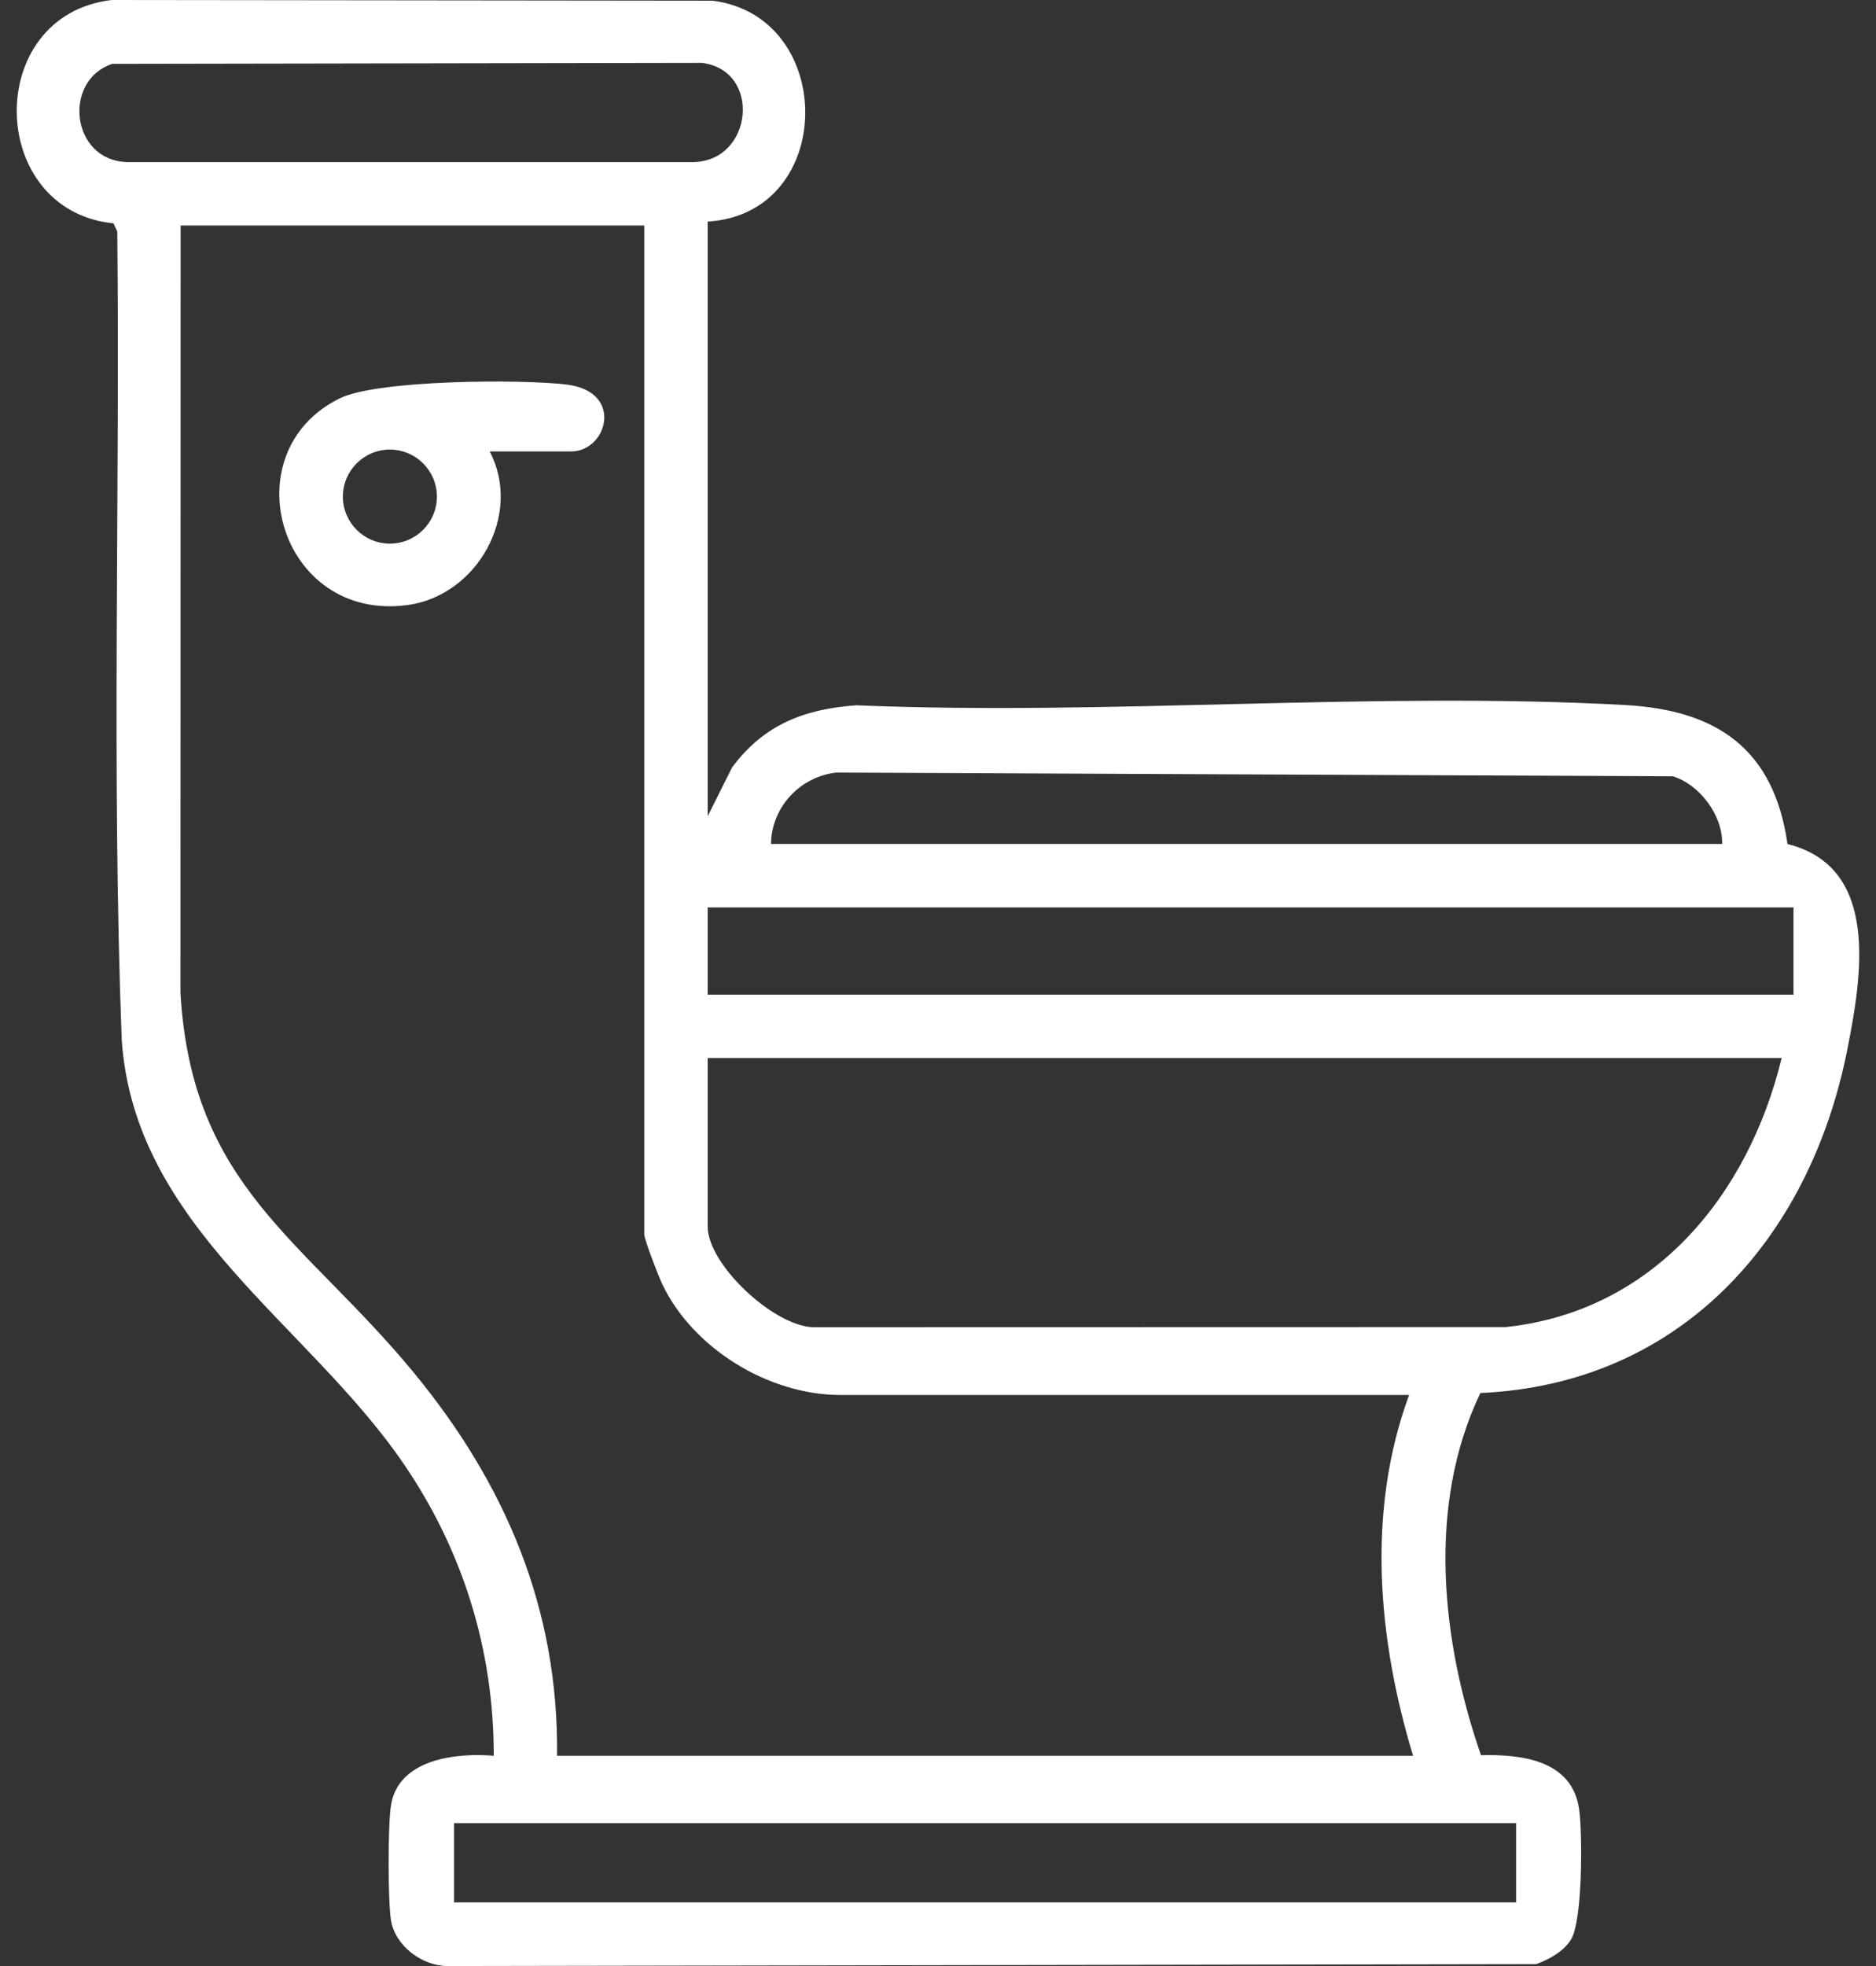 <svg width="84" height="88" viewBox="0 0 84 88" fill="none" xmlns="http://www.w3.org/2000/svg">
<rect x="0" y="0" width="84" height="88" fill="#333333" stroke="none"/>
<path d="M31.687 9.917V36.534L32.782 34.347C34.205 32.432 36.013 31.737 38.343 31.569C49.668 32.041 61.508 30.936 72.774 31.558C76.883 31.784 79.428 33.526 80.038 37.779C84.207 38.817 83.357 43.75 82.709 47.01C81.031 55.447 75.25 61.957 66.287 62.351C63.882 67.356 64.536 73.453 66.314 78.564C68.158 78.514 70.41 78.796 70.71 80.999C70.859 82.099 70.867 85.962 70.344 86.813C70.021 87.341 69.354 87.713 68.785 87.915L20.058 88C18.907 88.012 17.68 87.088 17.505 85.94C17.366 85.038 17.366 81.718 17.505 80.816C17.826 78.737 20.409 78.447 22.108 78.588C22.115 73.853 20.725 69.391 18.065 65.506C13.753 59.208 6.016 54.892 5.45 46.536C4.994 34.505 5.375 22.413 5.251 10.359L5.08 9.998C-0.606 9.423 -0.755 0.672 5.003 0L31.906 0.031C37.493 0.735 37.457 9.574 31.691 9.917H31.687ZM5.023 2.859C2.792 3.601 3.175 7.187 5.691 7.255H31.066C33.734 7.185 34.106 3.137 31.425 2.814L5.023 2.859ZM28.848 10.093H8.087L8.08 44.436C8.586 53.15 13.62 55.469 18.552 61.469C22.639 66.442 25.02 72.02 24.943 78.588H63.272C61.691 73.37 61.179 67.638 63.094 62.44H37.631C34.42 62.44 31.024 60.362 29.648 57.469C29.491 57.137 28.848 55.483 28.848 55.253V10.095V10.093ZM77.111 37.775C77.141 36.497 76.107 35.119 74.904 34.747L37.452 34.58C35.828 34.756 34.539 36.132 34.524 37.775H77.111ZM80.306 40.615H31.687V44.519H80.306V40.615ZM79.774 47.356H31.687V54.898C31.687 56.593 34.627 59.346 36.405 59.407L67.42 59.4C74.027 58.703 78.28 53.518 79.776 47.356H79.774ZM67.885 81.603H20.331V85.152H67.885V81.603Z" fill="white"/>
<path d="M21.928 20.208C23.407 23.035 21.374 26.661 18.244 27.083C12.522 27.853 10.308 20.251 15.205 17.834C16.901 16.997 23.334 16.966 25.369 17.212C27.965 17.527 27.193 20.208 25.566 20.208H21.929H21.928ZM19.562 22.228C19.562 21.066 18.619 20.123 17.457 20.123C16.296 20.123 15.353 21.066 15.353 22.228C15.353 23.39 16.296 24.333 17.457 24.333C18.619 24.333 19.562 23.39 19.562 22.228Z" fill="white"/>
</svg>
